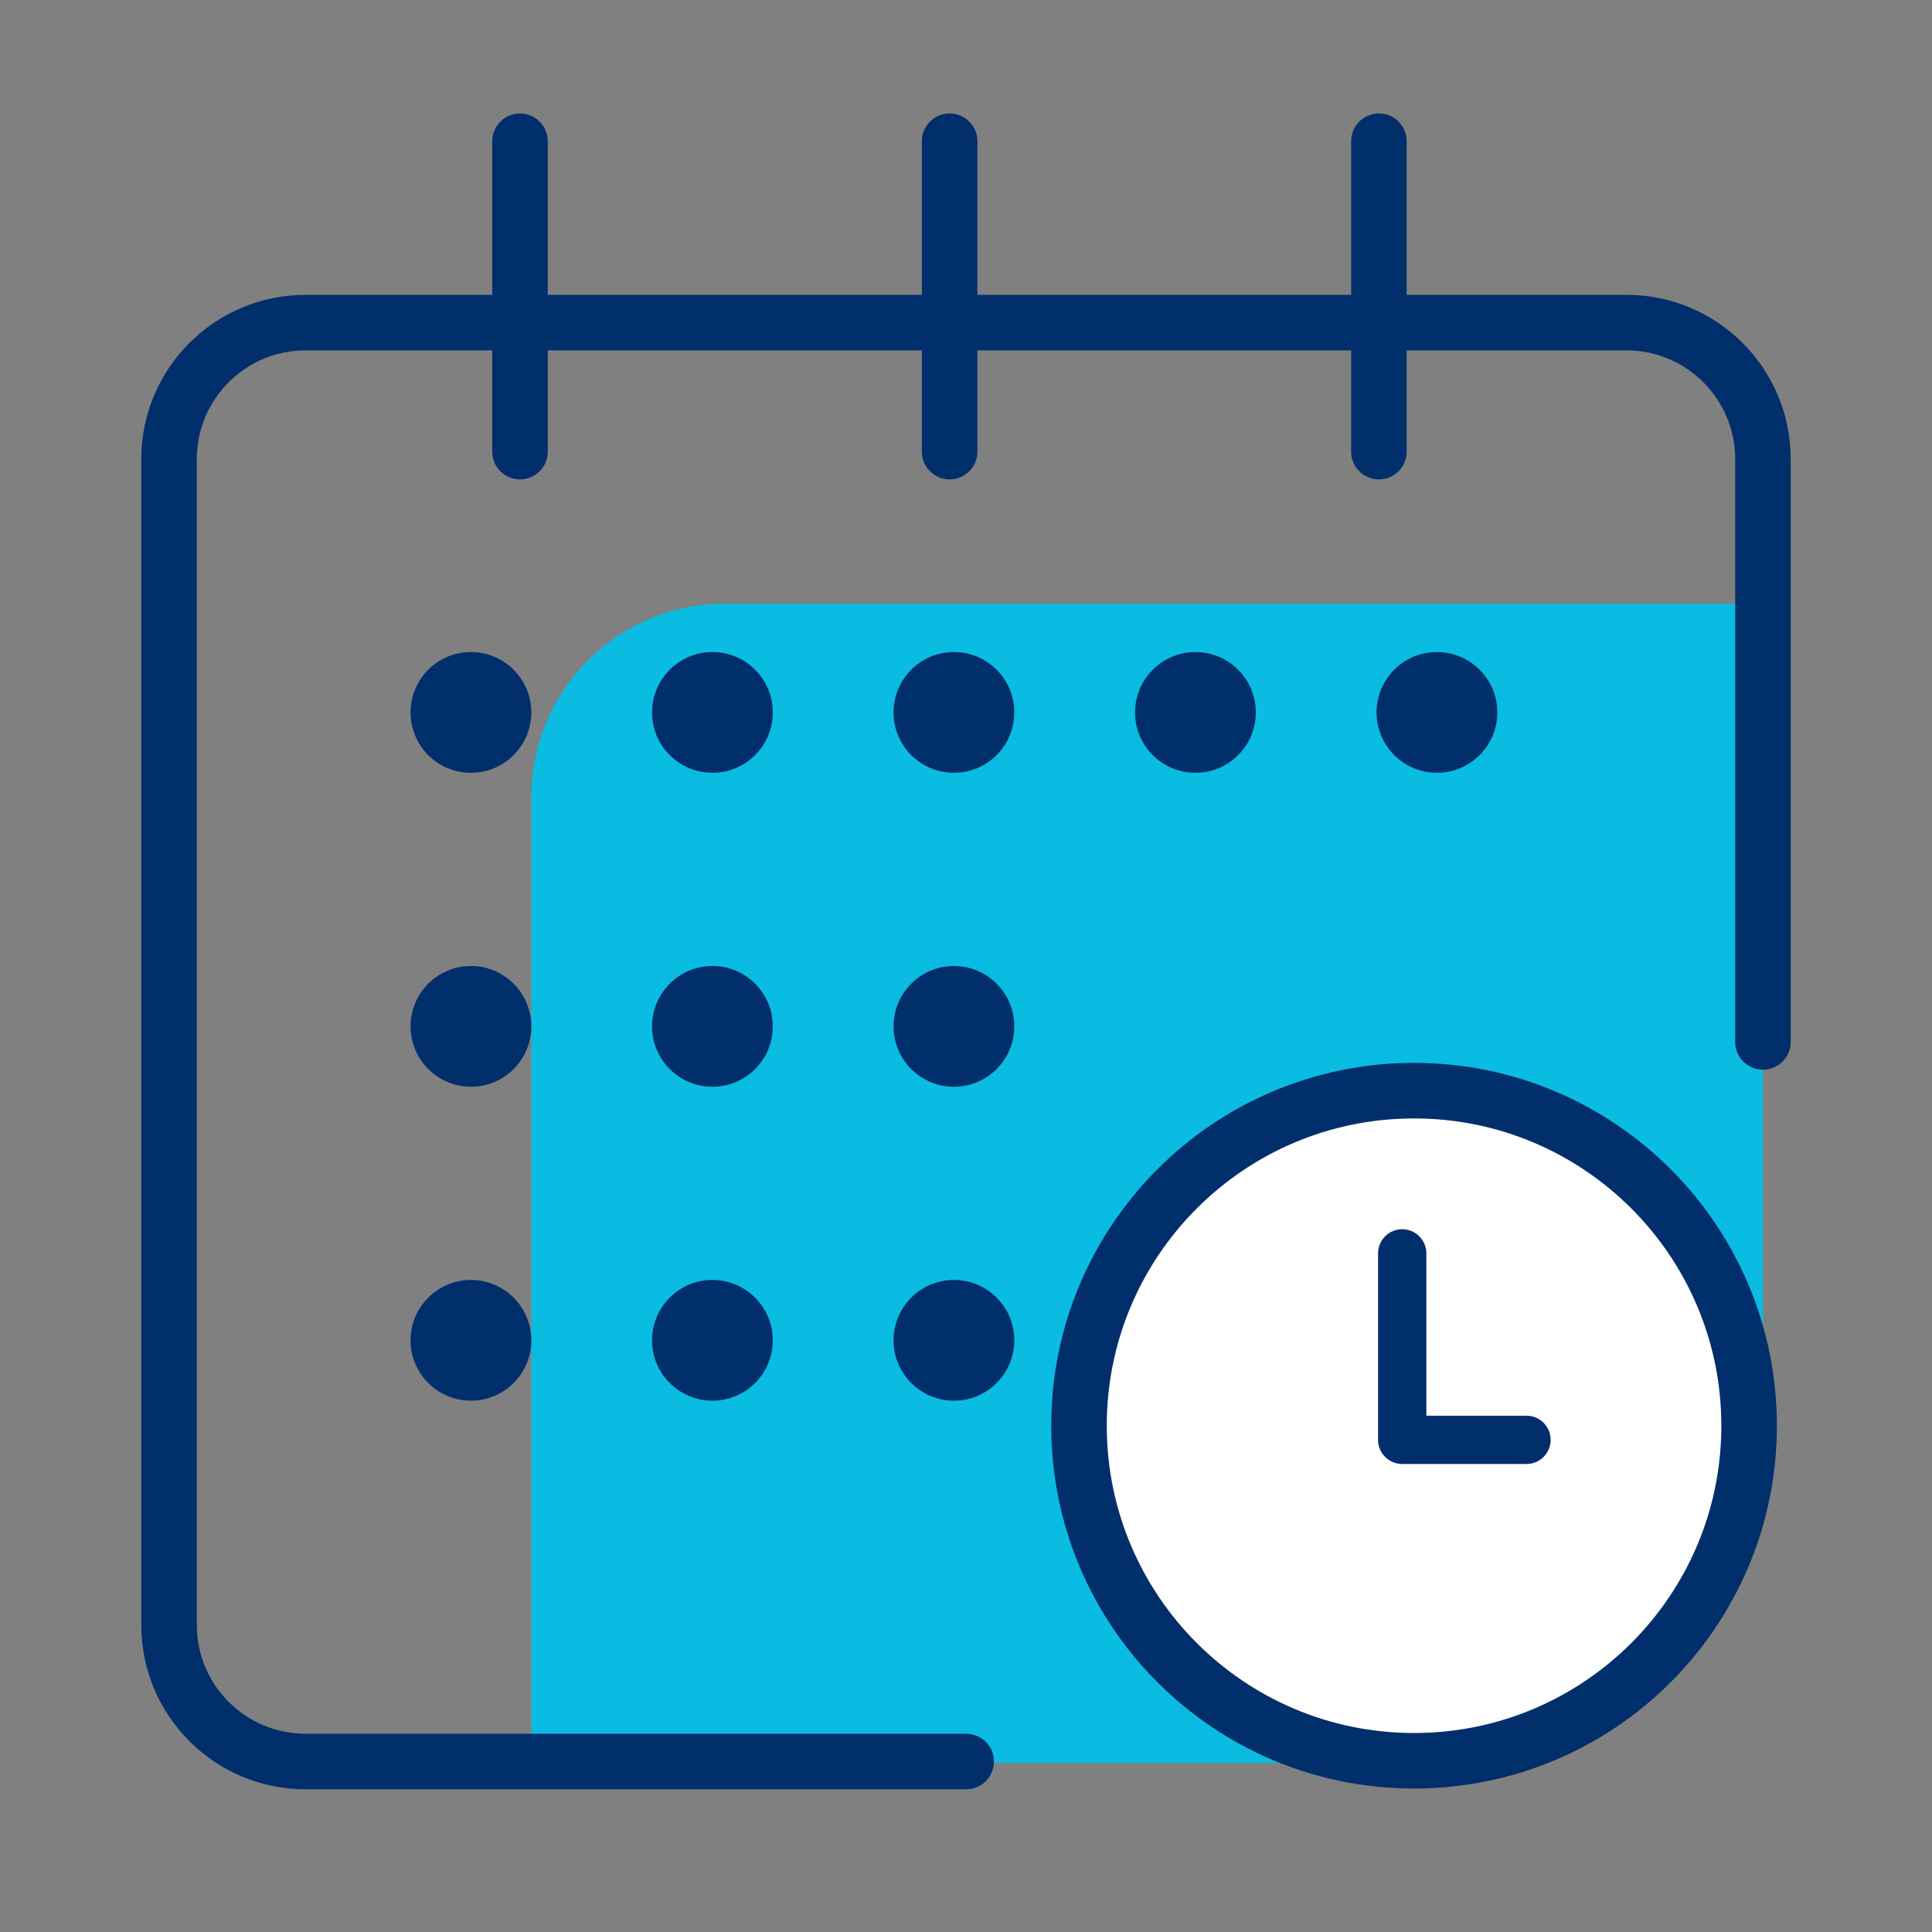 <svg width="80" height="80" viewBox="0 0 80 80" fill="none" xmlns="http://www.w3.org/2000/svg">
<rect x="0" y="0" width="80" height="80" fill="#808080" stroke="none"/>
<path d="M22 33C22 28.582 25.582 25 30 25H73V58.913L65.239 66.217L57.478 73H22V33Z" fill="#0ABBE2"/>
<circle cx="58.5" cy="59.5" r="13.5" fill="white"/>
<path d="M73 43.143V19.01C73 15.891 70.469 13.359 67.35 13.359H12.65C9.531 13.359 7 15.891 7 19.01V67.289C7 70.408 9.531 72.94 12.65 72.94H40.007" stroke="#012F6B" stroke-width="2.3" stroke-miterlimit="10" stroke-linecap="round" stroke-linejoin="round"/>
<path d="M21.532 5.848V18.701" stroke="#012F6B" stroke-width="2.3" stroke-miterlimit="10" stroke-linecap="round" stroke-linejoin="round"/>
<path d="M39.321 5.848V18.701" stroke="#012F6B" stroke-width="2.3" stroke-miterlimit="10" stroke-linecap="round" stroke-linejoin="round"/>
<path d="M57.098 5.848V18.701" stroke="#012F6B" stroke-width="2.3" stroke-miterlimit="10" stroke-linecap="round" stroke-linejoin="round"/>
<path d="M58.553 72.91C66.215 72.91 72.427 66.699 72.427 59.036C72.427 51.374 66.215 45.162 58.553 45.162C50.89 45.162 44.679 51.374 44.679 59.036C44.679 66.699 50.89 72.91 58.553 72.91Z" stroke="#012F6B" stroke-width="2.3" stroke-miterlimit="10" stroke-linecap="round" stroke-linejoin="round"/>
<path d="M58.062 51.9V59.621H63.209" stroke="#012F6B" stroke-width="2" stroke-miterlimit="10" stroke-linecap="round" stroke-linejoin="round"/>
<circle cx="19.5" cy="29.5" r="2.5" fill="#012F6B"/>
<circle cx="19.5" cy="42.5" r="2.5" fill="#012F6B"/>
<circle cx="19.5" cy="55.5" r="2.5" fill="#012F6B"/>
<circle cx="29.5" cy="29.5" r="2.5" fill="#012F6B"/>
<circle cx="29.5" cy="42.5" r="2.5" fill="#012F6B"/>
<circle cx="29.5" cy="55.5" r="2.5" fill="#012F6B"/>
<circle cx="39.5" cy="29.5" r="2.5" fill="#012F6B"/>
<circle cx="39.5" cy="42.5" r="2.5" fill="#012F6B"/>
<circle cx="39.5" cy="55.5" r="2.5" fill="#012F6B"/>
<circle cx="49.5" cy="29.5" r="2.5" fill="#012F6B"/>
<circle cx="59.5" cy="29.5" r="2.5" fill="#012F6B"/>
</svg>
